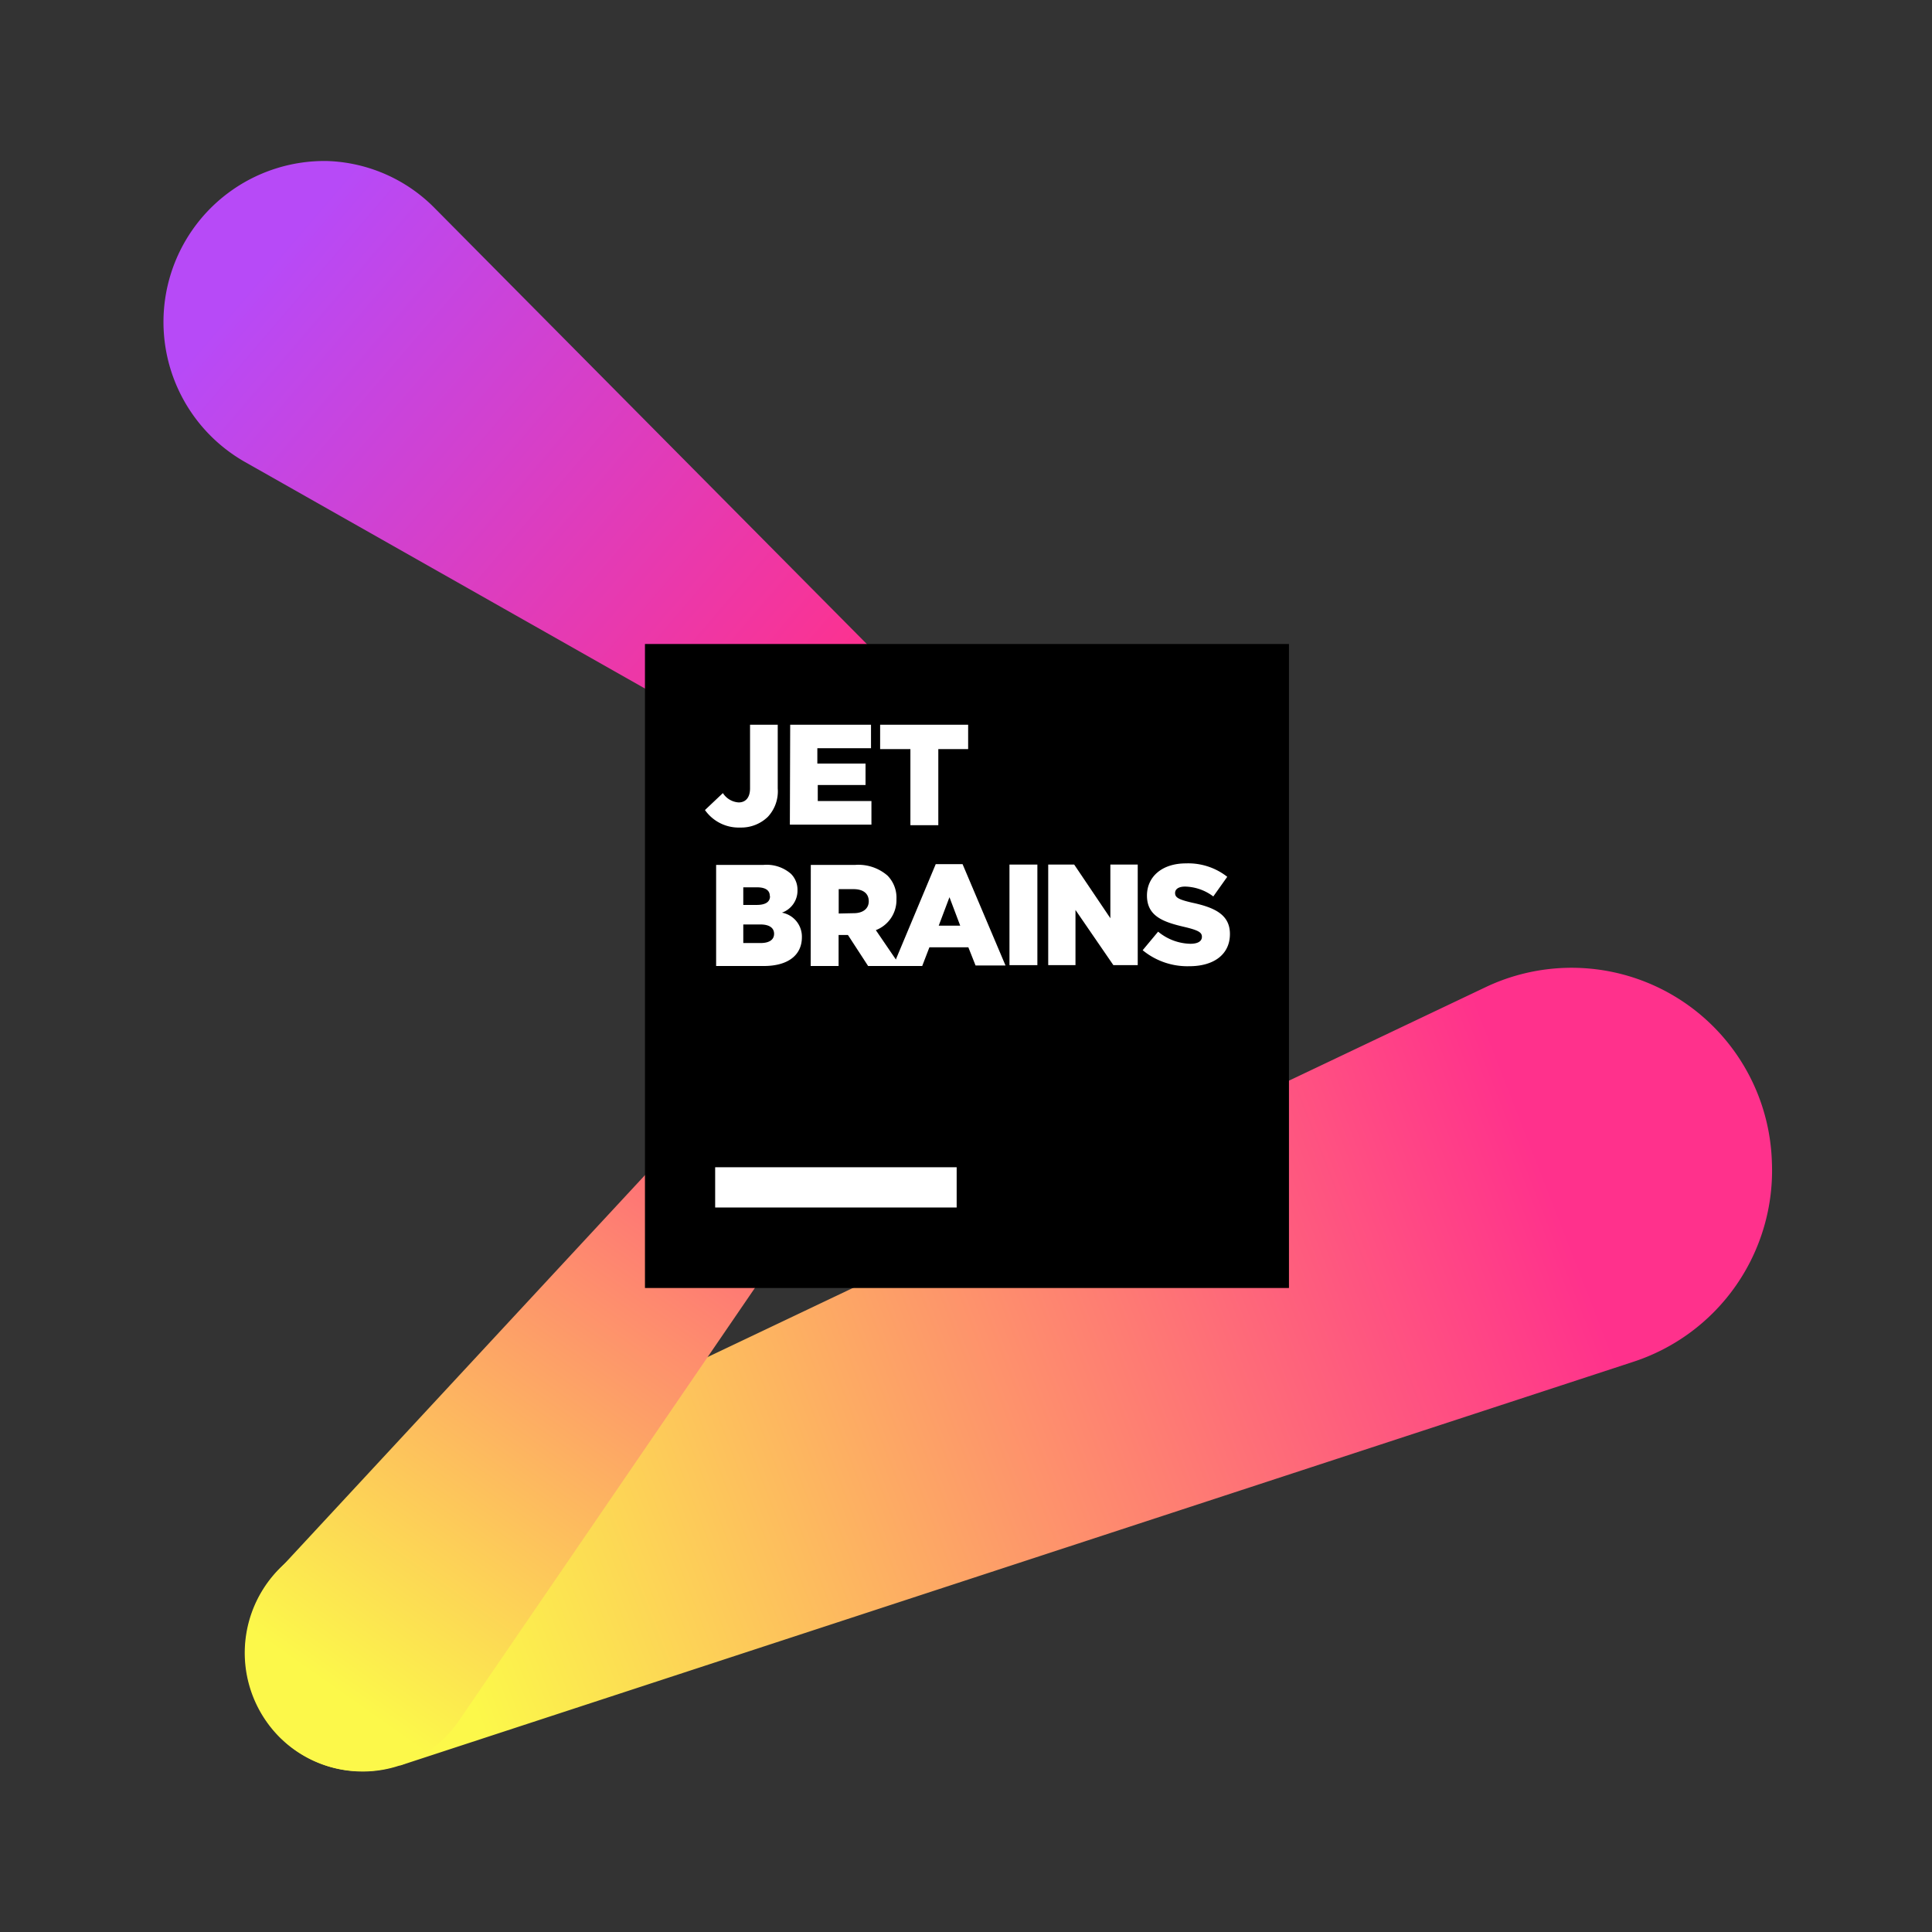 <svg height="180" viewBox="0 0 180 180" width="180" xmlns="http://www.w3.org/2000/svg" xmlns:xlink="http://www.w3.org/1999/xlink"><rect x="0" y="0" width="180" height="180" fill="#333333" stroke="none"/><linearGradient id="a" gradientUnits="userSpaceOnUse" x1="30.09" x2="162.59" y1="154.28" y2="102.62"><stop offset=".08" stop-color="#fcf84a"/><stop offset=".86" stop-color="#ff318c"/></linearGradient><linearGradient id="b" gradientUnits="userSpaceOnUse" x1="18.35" x2="95.09" y1="20" y2="85.78"><stop offset=".08" stop-color="#b74af7"/><stop offset=".75" stop-color="#ff318c"/></linearGradient><linearGradient id="c" x1="26.33" x2="87.92" xlink:href="#a" y1="164.47" y2="77.09"/><path d="m165.08 108.2a18.67 18.67 0 0 0 -26.56-16.28l-109.71 52.16a10.93 10.93 0 0 0 -1.55 1 11.14 11.14 0 0 0 -2.33 15.46 10.84 10.84 0 0 0 12.2 3.93h.11.1l114.73-37.56a18.75 18.75 0 0 0 13.01-18.71z" fill="url(#a)"/><path d="m97 76.38a3.88 3.88 0 0 0 -.73-.73l-55.83-56.32a14.72 14.72 0 0 0 -10-4.33 15 15 0 0 0 -7.69 28l69.14 39.16a3.9 3.9 0 0 0 4.24-.26 4 4 0 0 0 .87-5.52z" fill="url(#b)"/><path d="m97.13 80.81a4 4 0 0 0 -.13-4.43 3.89 3.89 0 0 0 -5.47-.82 3.85 3.85 0 0 0 -.9 1l-64.93 70a11.14 11.14 0 0 0 -.71 14 10.87 10.87 0 0 0 15.3 2.33 11.16 11.16 0 0 0 2.45-2.55z" fill="url(#c)"/><path d="m60.09 60h60v60h-60z"/><g fill="#fff"><path d="m66.63 108.75h22.5v3.75h-22.5z"/><path d="m65.68 75.47 1.67-1.58a1.88 1.88 0 0 0 1.47.87c.64 0 1.06-.44 1.06-1.31v-5.93h2.58v5.94a3.48 3.48 0 0 1 -.92 2.64 3.56 3.56 0 0 1 -2.57 1 3.84 3.84 0 0 1 -3.29-1.63z"/><path d="m73.62 67.52h7.53v2.19h-5v1.43h4.49v2h-4.45v1.49h5v2.2h-7.6z"/><path d="m84.82 69.79h-2.82v-2.27h8.2v2.27h-2.78v7.09h-2.6z"/><path d="m66.72 80.58h4.42a3.45 3.45 0 0 1 2.55.83 2.09 2.09 0 0 1 .61 1.53 2.17 2.17 0 0 1 -1.45 2.09 2.27 2.27 0 0 1 1.86 2.29c0 1.68-1.31 2.68-3.54 2.68h-4.45zm5 2.89c0-.52-.41-.8-1.18-.8h-1.29v1.64h1.25c.79 0 1.24-.26 1.24-.81zm-.9 2.66h-1.57v1.73h1.62c.8 0 1.25-.31 1.25-.86 0-.53-.41-.87-1.28-.87z"/><path d="m75.54 80.58h4.15a4.14 4.14 0 0 1 3 1 2.93 2.93 0 0 1 .83 2.19 3 3 0 0 1 -1.92 2.89l2.28 3.34h-3l-1.88-2.89h-.87v2.89h-2.6zm4 4.5c.87 0 1.4-.43 1.4-1.11 0-.75-.55-1.13-1.41-1.13h-1.39v2.27z"/><path d="m87.18 80.51h2.5l4 9.44h-2.79l-.67-1.69h-3.63l-.67 1.74h-2.71zm2.28 5.73-1-2.65-1 2.65z"/><path d="m94.05 80.55h2.6v9.37h-2.6z"/><path d="m97.66 80.55h2.42l3.37 5v-5h2.55v9.37h-2.27l-3.53-5.14v5.14h-2.54z"/><path d="m106.46 88.53 1.44-1.73a4.86 4.86 0 0 0 3 1.13c.71 0 1.08-.24 1.08-.65 0-.4-.3-.6-1.59-.91-2-.46-3.53-1-3.53-2.93 0-1.74 1.38-3 3.63-3a5.88 5.88 0 0 1 3.85 1.25l-1.3 1.83a4.54 4.54 0 0 0 -2.62-.92c-.63 0-.94.25-.94.6 0 .42.32.61 1.63.91 2.15.46 3.48 1.16 3.48 2.91 0 1.91-1.51 3-3.78 3a6.56 6.56 0 0 1 -4.35-1.49z"/></g><path d="m.09 0h180v180h-180z" fill="none"/></svg>